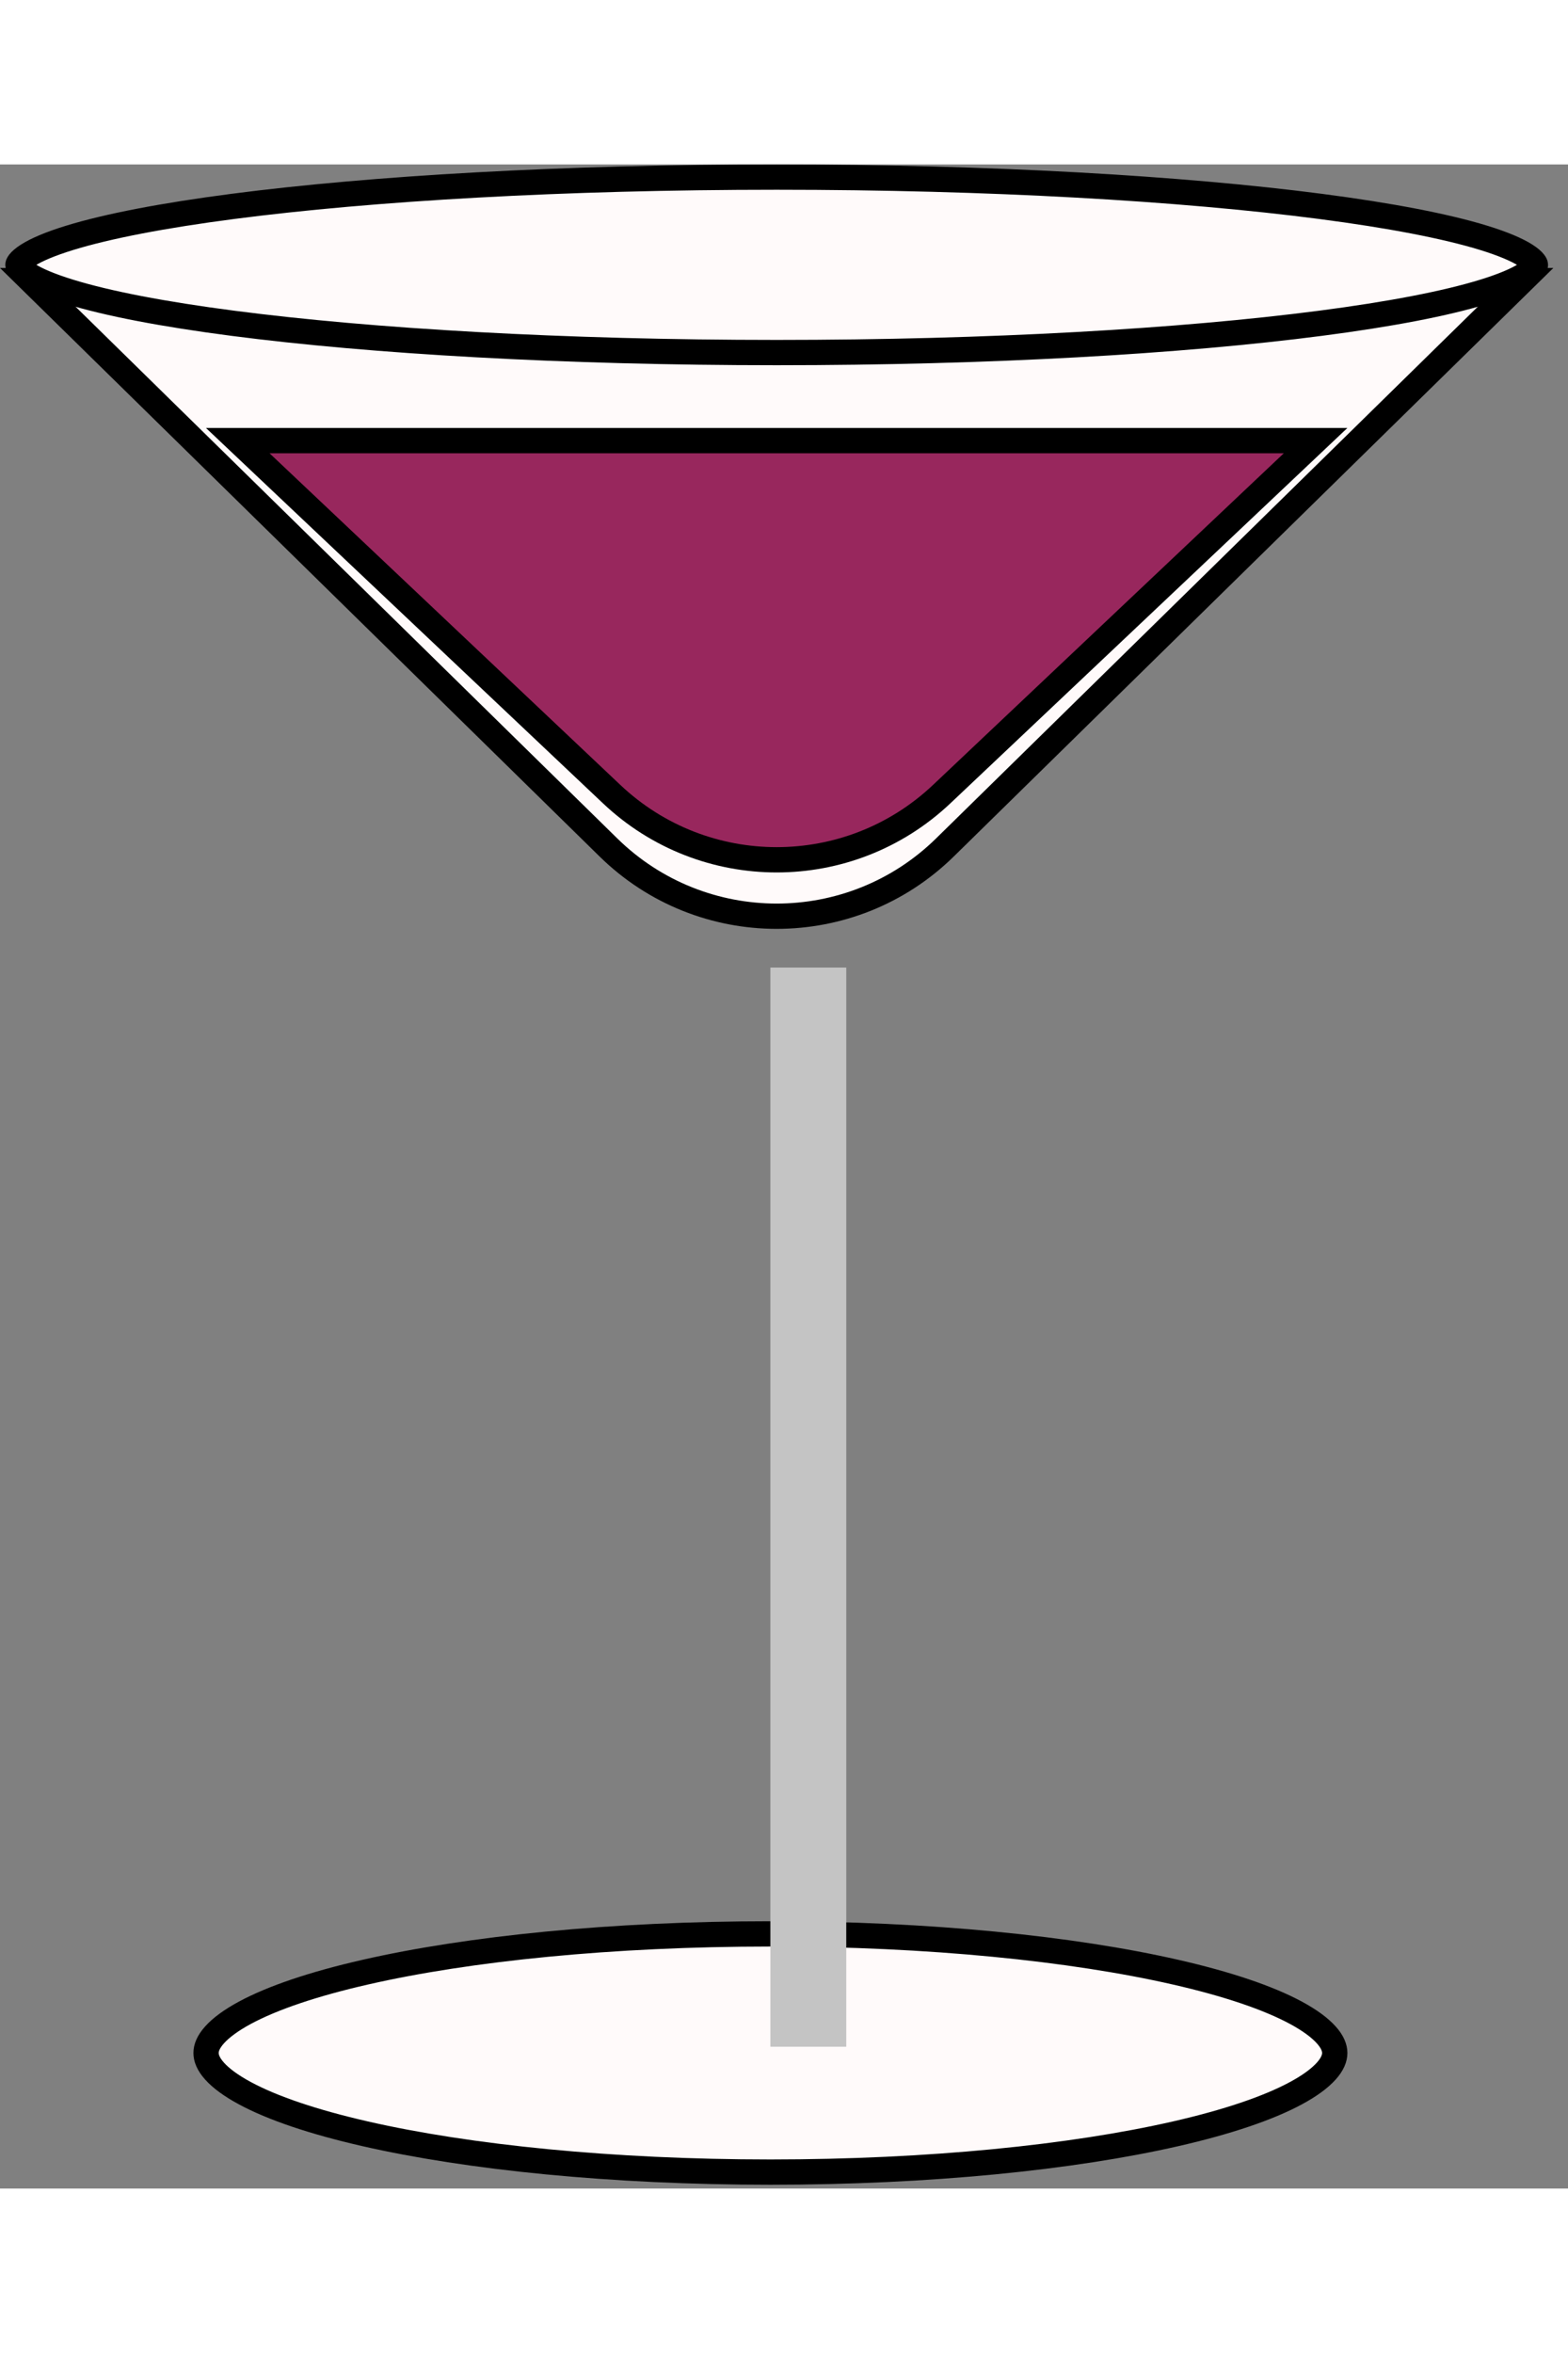 <svg width="40" height="60" viewBox="0 0 62 80" fill="none" xmlns="http://www.w3.org/2000/svg">
<rect x="0" y="0" width="62" height="80" fill="#808080" stroke="none"/>
<path d="M37.364 26.994L60.197 4.592H1.224L24.057 26.994C27.752 30.619 33.669 30.619 37.364 26.994Z" fill="#FFFAFA" stroke="black"/>
<path d="M52.777 74.642C52.777 74.843 52.69 75.081 52.441 75.358C52.189 75.639 51.795 75.933 51.246 76.229C50.149 76.822 48.529 77.37 46.483 77.837C42.401 78.769 36.736 79.35 30.462 79.35C24.188 79.35 18.524 78.769 14.442 77.837C12.396 77.37 10.776 76.822 9.678 76.229C9.13 75.933 8.735 75.639 8.484 75.358C8.235 75.081 8.148 74.843 8.148 74.642C8.148 74.441 8.235 74.204 8.484 73.927C8.735 73.646 9.13 73.352 9.678 73.055C10.776 72.463 12.396 71.914 14.442 71.448C18.524 70.516 24.188 69.935 30.462 69.935C36.736 69.935 42.401 70.516 46.483 71.448C48.529 71.914 50.149 72.463 51.246 73.055C51.795 73.352 52.189 73.646 52.441 73.927C52.69 74.204 52.777 74.441 52.777 74.642Z" fill="#FFFAFA" stroke="black"/>
<line x1="31.962" y1="31.742" x2="31.962" y2="74.394" stroke="#C4C4C4" stroke-width="3"/>
<path d="M37.236 24.887L52.02 10.915H9.401L24.185 24.887C27.847 28.348 33.574 28.348 37.236 24.887Z" fill="#98275D" stroke="black"/>
<path d="M60.712 3.968C60.712 3.97 60.712 3.976 60.706 3.99C60.701 4.005 60.688 4.031 60.66 4.066C60.603 4.139 60.499 4.234 60.324 4.345C59.973 4.568 59.423 4.802 58.668 5.034C57.165 5.497 54.964 5.92 52.214 6.277C46.721 6.992 39.119 7.435 30.71 7.435C22.302 7.435 14.699 6.992 9.207 6.277C6.457 5.92 4.256 5.497 2.753 5.034C1.997 4.802 1.447 4.568 1.097 4.345C0.922 4.234 0.817 4.139 0.76 4.066C0.733 4.031 0.72 4.005 0.714 3.99C0.709 3.976 0.709 3.97 0.709 3.968C0.709 3.966 0.709 3.959 0.714 3.945C0.72 3.93 0.733 3.905 0.76 3.87C0.817 3.797 0.922 3.701 1.097 3.59C1.447 3.367 1.997 3.134 2.753 2.901C4.256 2.439 6.457 2.016 9.207 1.658C14.699 0.943 22.302 0.5 30.71 0.5C39.119 0.5 46.721 0.943 52.214 1.658C54.964 2.016 57.165 2.439 58.668 2.901C59.423 3.134 59.973 3.367 60.324 3.59C60.499 3.701 60.603 3.797 60.66 3.87C60.688 3.905 60.701 3.93 60.706 3.945C60.712 3.959 60.712 3.966 60.712 3.968Z" fill="#FFFAFA" stroke="black"/>
</svg>
